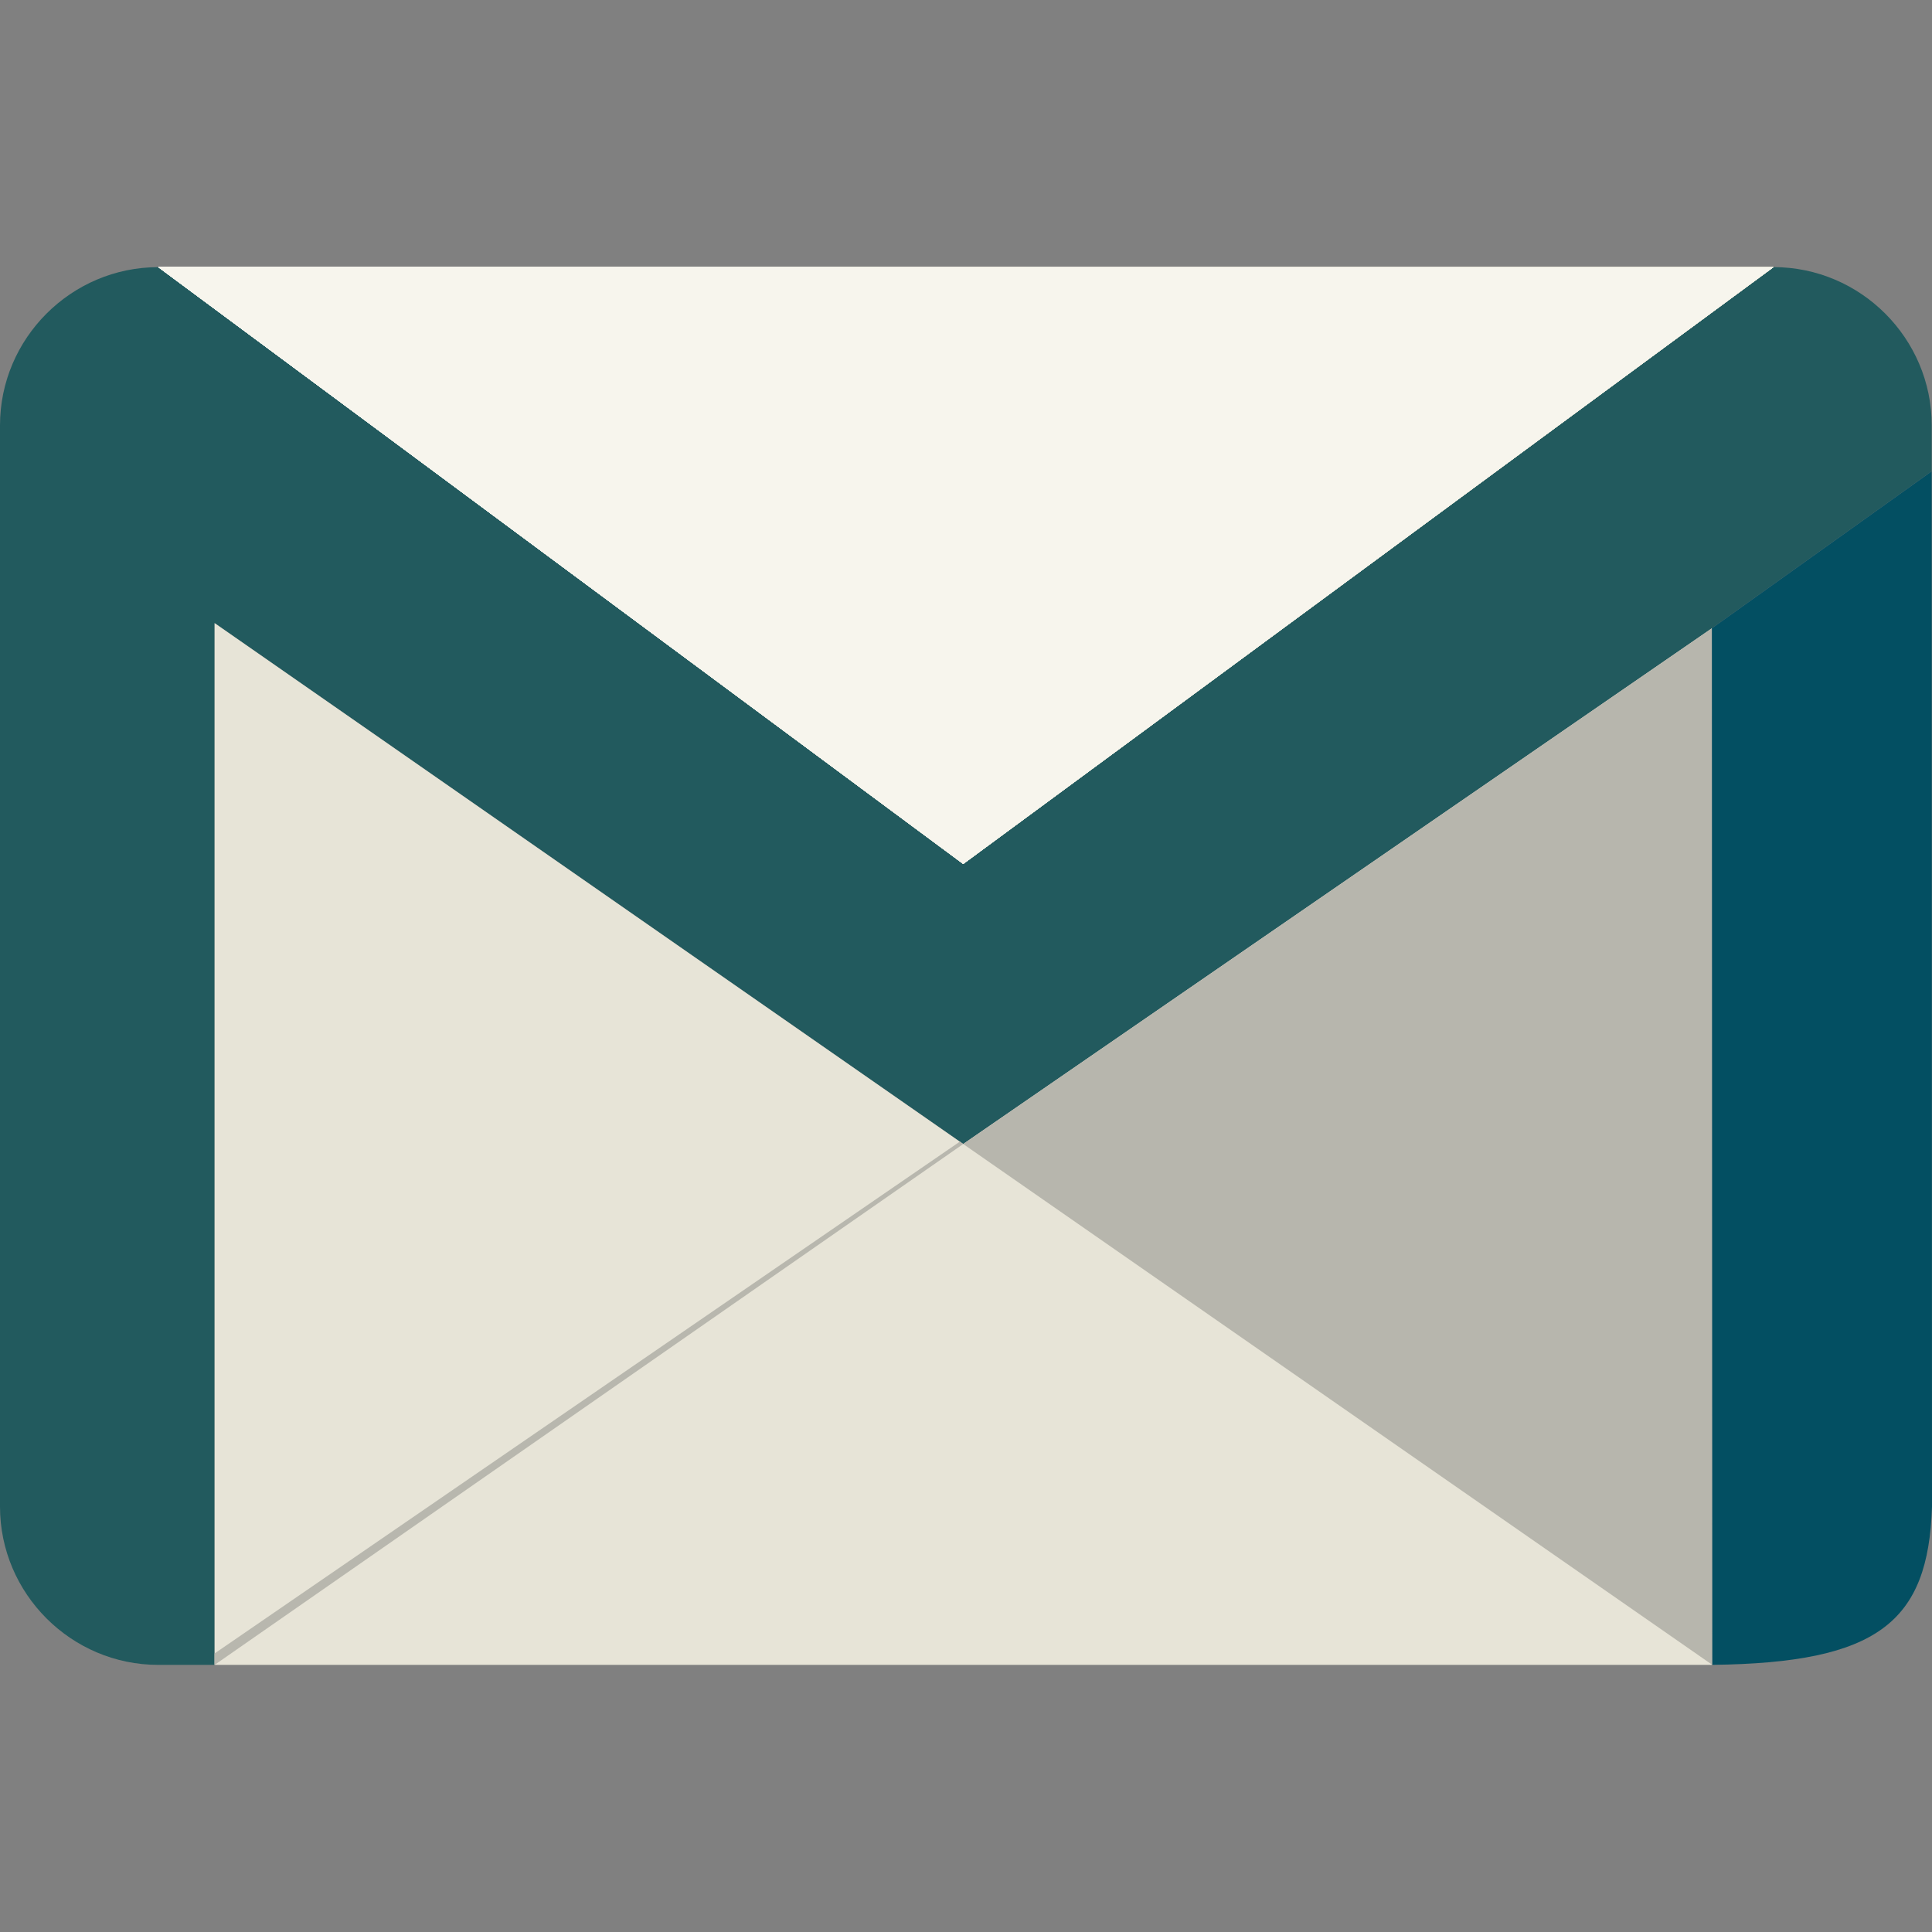 <?xml version="1.0" encoding="UTF-8"?> <svg xmlns="http://www.w3.org/2000/svg" width="50" height="50" viewBox="0 0 50 50" fill="none"><rect x="0" y="0" width="50" height="50" fill="#808080" stroke="none"/><g clip-path="url(#clip0_142_772)"><path d="M45.897 6.913C48.15 6.913 49.993 8.756 49.993 11.009V12.196L44.303 16.261L24.928 29.607L5.554 16.126V43.087H4.096C1.843 43.087 0 41.244 0 38.991V11.01C0 8.757 1.843 6.914 4.096 6.914L24.928 22.359L45.896 6.914L45.897 6.913Z" fill="#225A5E"></path><path d="M4.096 6.913L24.928 22.358L45.897 6.913H4.096Z" fill="url(#paint0_linear_142_772)"></path><path d="M5.554 16.126V43.087H44.304V16.261L24.928 29.607L5.554 16.126Z" fill="#E7E4D7"></path><path d="M5.554 43.087L24.928 29.607L24.841 29.545L5.554 42.791V43.087Z" fill="#B8B7AE"></path><path d="M44.303 16.261L44.315 43.087L24.928 29.607L44.303 16.261Z" fill="#B7B6AD"></path><path d="M49.993 12.196L50 38.995C49.902 41.973 48.612 43.036 44.315 43.086L44.304 16.26L49.995 12.195L49.993 12.196Z" fill="#034F62"></path><path d="M4.096 6.913L24.928 22.358L45.897 6.913H4.096Z" fill="url(#paint1_linear_142_772)"></path><path d="M4.096 6.913L24.928 22.358L45.897 6.913H4.096Z" fill="url(#paint2_linear_142_772)"></path><path d="M4.096 6.913L24.928 22.358L45.897 6.913H4.096Z" fill="url(#paint3_linear_142_772)"></path><path d="M4.096 6.913L24.928 22.358L45.897 6.913H4.096Z" fill="url(#paint4_linear_142_772)"></path><path d="M4.096 6.913L24.928 22.358L45.897 6.913H4.096Z" fill="url(#paint5_linear_142_772)"></path><path d="M4.096 6.913L24.928 22.358L45.897 6.913H4.096Z" fill="url(#paint6_linear_142_772)"></path><path d="M4.096 6.913L24.928 22.358L45.897 6.913H4.096Z" fill="url(#paint7_linear_142_772)"></path><path d="M4.096 6.913L24.928 22.358L45.897 6.913H4.096Z" fill="#F7F5ED"></path></g><defs><linearGradient id="paint0_linear_142_772" x1="11.617" y1="14.637" x2="38.326" y2="14.637" gradientUnits="userSpaceOnUse"><stop stop-color="#F8F6EF"></stop><stop offset="1" stop-color="#E7E4D6"></stop></linearGradient><linearGradient id="paint1_linear_142_772" x1="11.617" y1="14.637" x2="38.326" y2="14.637" gradientUnits="userSpaceOnUse"><stop stop-color="#F8F6EF"></stop><stop offset="1" stop-color="#E7E4D6"></stop></linearGradient><linearGradient id="paint2_linear_142_772" x1="11.617" y1="14.637" x2="38.326" y2="14.637" gradientUnits="userSpaceOnUse"><stop stop-color="#F8F6EF"></stop><stop offset="1" stop-color="#E7E4D6"></stop></linearGradient><linearGradient id="paint3_linear_142_772" x1="11.617" y1="14.637" x2="38.326" y2="14.637" gradientUnits="userSpaceOnUse"><stop stop-color="#F8F6EF"></stop><stop offset="1" stop-color="#E7E4D6"></stop></linearGradient><linearGradient id="paint4_linear_142_772" x1="11.617" y1="14.637" x2="38.326" y2="14.637" gradientUnits="userSpaceOnUse"><stop stop-color="#F8F6EF"></stop><stop offset="1" stop-color="#E7E4D6"></stop></linearGradient><linearGradient id="paint5_linear_142_772" x1="11.617" y1="14.637" x2="38.326" y2="14.637" gradientUnits="userSpaceOnUse"><stop stop-color="#F8F6EF"></stop><stop offset="1" stop-color="#E7E4D6"></stop></linearGradient><linearGradient id="paint6_linear_142_772" x1="11.617" y1="14.637" x2="38.326" y2="14.637" gradientUnits="userSpaceOnUse"><stop stop-color="#F8F6EF"></stop><stop offset="1" stop-color="#E7E4D6"></stop></linearGradient><linearGradient id="paint7_linear_142_772" x1="11.617" y1="14.637" x2="38.326" y2="14.637" gradientUnits="userSpaceOnUse"><stop stop-color="#F8F6EF"></stop><stop offset="1" stop-color="#E7E4D6"></stop></linearGradient><clipPath id="clip0_142_772"><rect width="50" height="50" fill="white"></rect></clipPath></defs></svg> 